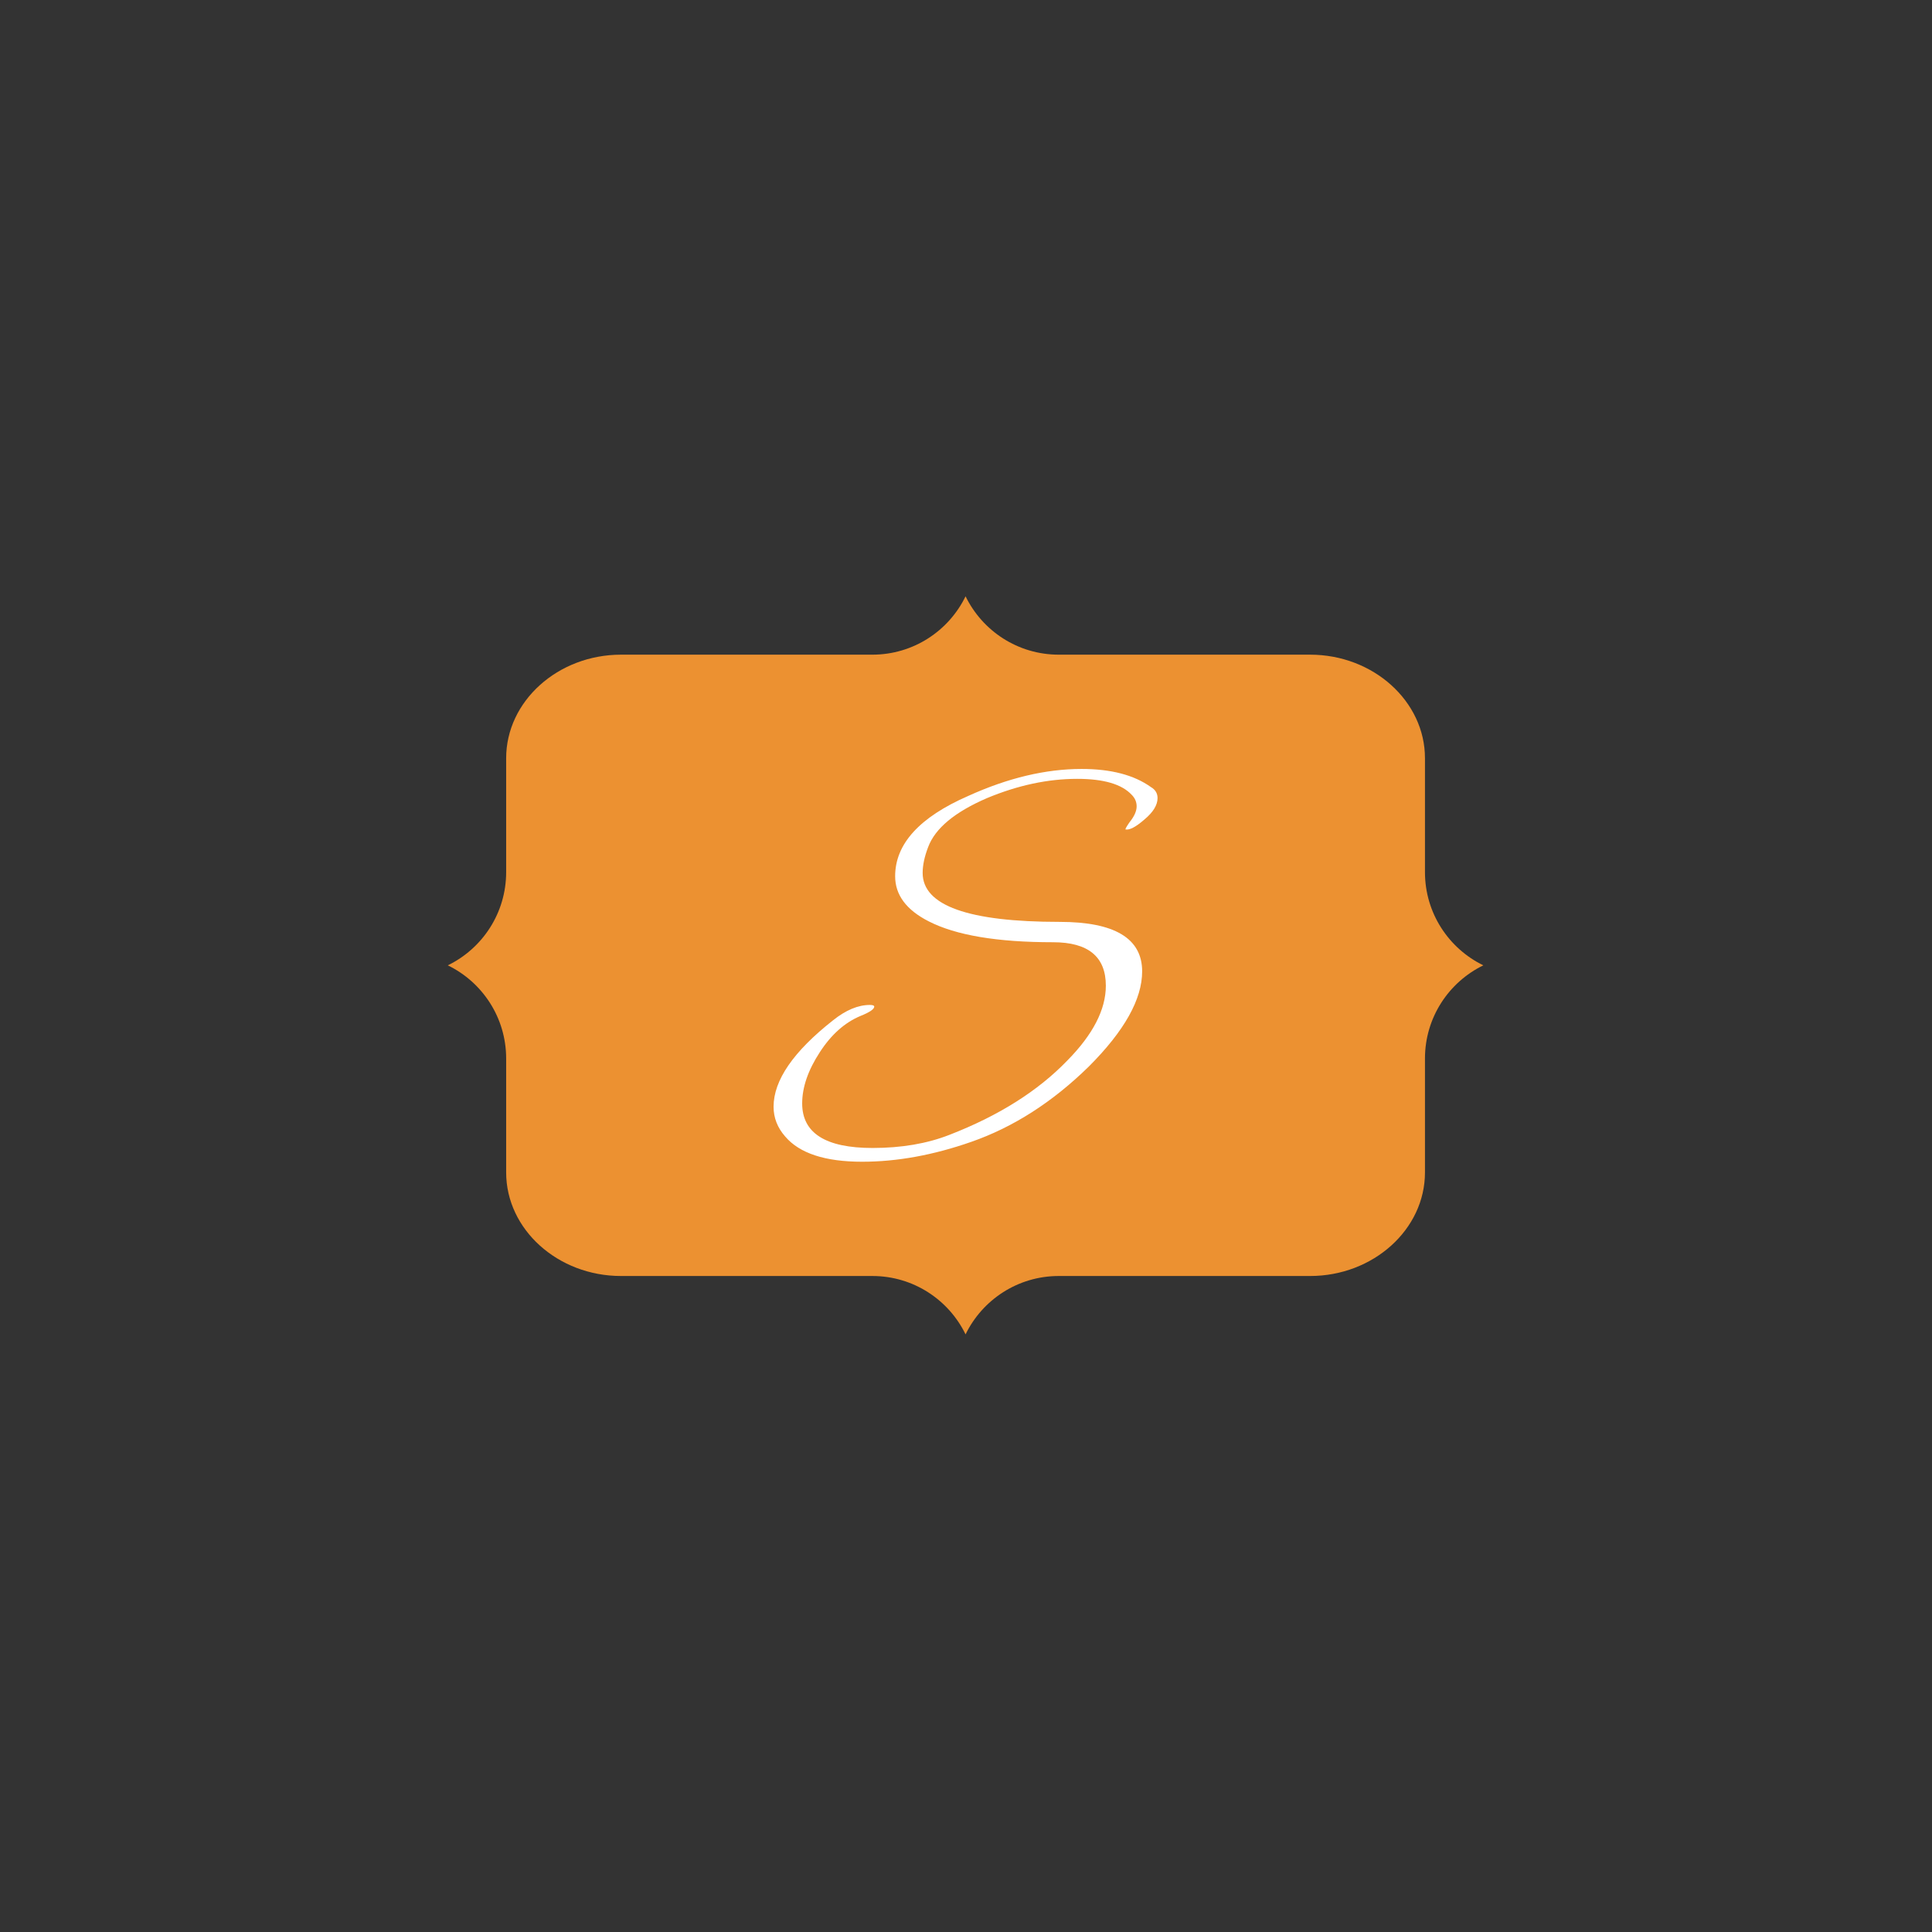 <svg xmlns="http://www.w3.org/2000/svg" version="1.1" xmlns:xlink="http://www.w3.org/1999/xlink" xmlns:svgjs="http://svgjs.dev/svgjs" width="128" height="128" viewBox="0 0 128 128"><rect x="0" y="0" width="128" height="128" fill="#333333" stroke="none"/><g transform="matrix(0.536,0,0,0.536,29.667,12.5)"><svg viewBox="0 0 150 225" data-background-color="#ffffff" preserveAspectRatio="xMidYMid meet" height="192" width="128" xmlns="http://www.w3.org/2000/svg" xmlns:xlink="http://www.w3.org/1999/xlink"><g id="tight-bounds" transform="matrix(1,0,0,1,0,0)"><svg viewBox="0 0 150 225" height="225" width="150"><g><svg></svg></g><g><svg viewBox="0 0 150 225" height="225" width="150"><g><path d="M141.545 99v-16.5c0-8.25-7.486-15.001-16.636-15h-36.409c-5.937 0-11.069-3.45-13.5-8.456-2.43 5.004-7.563 8.455-13.5 8.456h-36.409c-9.15 0-16.636 6.751-16.636 15v16.5c0 5.937-3.45 11.069-8.455 13.5 5.004 2.43 8.455 7.563 8.455 13.5v16.5c0 8.25 7.486 15.001 16.636 15h36.409c5.937 0 11.069 3.45 13.5 8.456 2.43-5.004 7.563-8.455 13.5-8.456h36.409c9.15 0 16.636-6.751 16.636-15v-16.5c0-5.937 3.45-11.069 8.455-13.5-5.004-2.43-8.455-7.563-8.455-13.5z" fill="#ec9131" fill-rule="nonzero" stroke="none" stroke-width="1" stroke-linecap="butt" stroke-linejoin="miter" stroke-miterlimit="10" stroke-dasharray="" stroke-dashoffset="0" font-family="none" font-weight="none" font-size="none" text-anchor="none" style="mix-blend-mode: normal" data-fill-palette-color="tertiary"></path></g><g transform="matrix(1,0,0,1,47.19,84.053)"><svg viewBox="0 0 55.62 56.895" height="56.895" width="55.62"><g><svg viewBox="0 0 55.62 56.895" height="56.895" width="55.62"><g><svg viewBox="0 0 55.62 56.895" height="56.895" width="55.62"><g id="textblocktransform"><svg viewBox="0 0 55.62 56.895" height="56.895" width="55.62" id="textblock"><g><svg viewBox="0 0 55.62 56.895" height="56.895" width="55.62"><g transform="matrix(1,0,0,1,0,0)"><svg width="55.62" viewBox="2.4 -31.7 34.9 35.7" height="56.895" data-palette-color="#ffffff"><path d="M10.45 4L10.45 4Q5.4 4 3.45 1.7L3.45 1.7Q2.4 0.5 2.4-1L2.4-1Q2.4-4.6 7.8-8.85L7.8-8.85Q9.55-10.25 11.15-10.25L11.15-10.25Q11.55-10.25 11.55-10.1L11.55-10.1Q11.55-9.75 10.3-9.25L10.3-9.25Q8.15-8.35 6.6-5.95L6.6-5.95Q5-3.5 5-1.3L5-1.3Q5 2.75 11.4 2.75L11.4 2.75Q15.35 2.75 18.4 1.55L18.4 1.55Q25.1-1.05 29.1-5.2L29.1-5.2Q32.6-8.75 32.6-12L32.6-12Q32.6-15.95 27.8-15.95L27.8-15.95Q20.2-15.95 16.5-17.85L16.5-17.85Q13.45-19.4 13.45-21.95L13.45-21.95Q13.45-26.35 20.1-29.25L20.1-29.25Q25.5-31.7 30.4-31.7L30.4-31.7Q34.4-31.7 36.7-30.05L36.7-30.05Q37.3-29.7 37.3-29.05L37.3-29.05Q37.3-28.1 36.1-27.1L36.1-27.1Q34.95-26.1 34.4-26.2L34.4-26.2Q34.3-26.2 34.75-26.85L34.75-26.85Q35.4-27.65 35.4-28.3L35.4-28.3Q35.4-28.9 34.95-29.35L34.95-29.35Q33.6-30.8 30-30.8L30-30.8Q26-30.8 21.8-29.05L21.8-29.05Q17.4-27.15 16.45-24.6L16.45-24.6Q15.95-23.3 15.95-22.25L15.95-22.25Q15.95-17.8 28.4-17.8L28.4-17.8Q35.9-17.8 35.9-13.3L35.9-13.3Q35.9-9.5 31.05-4.65L31.05-4.65Q26.1 0.2 20.35 2.2L20.35 2.2Q15.2 4 10.45 4Z" opacity="1" transform="matrix(1,0,0,1,0,0)" fill="#ffffff" class="wordmark-text-0" data-fill-palette-color="quaternary" id="text-0"></path></svg></g></svg></g></svg></g></svg></g></svg></g></svg></g></svg></g><defs></defs></svg><rect width="150" height="225" fill="none" stroke="none" visibility="hidden"></rect></g></svg></g></svg>